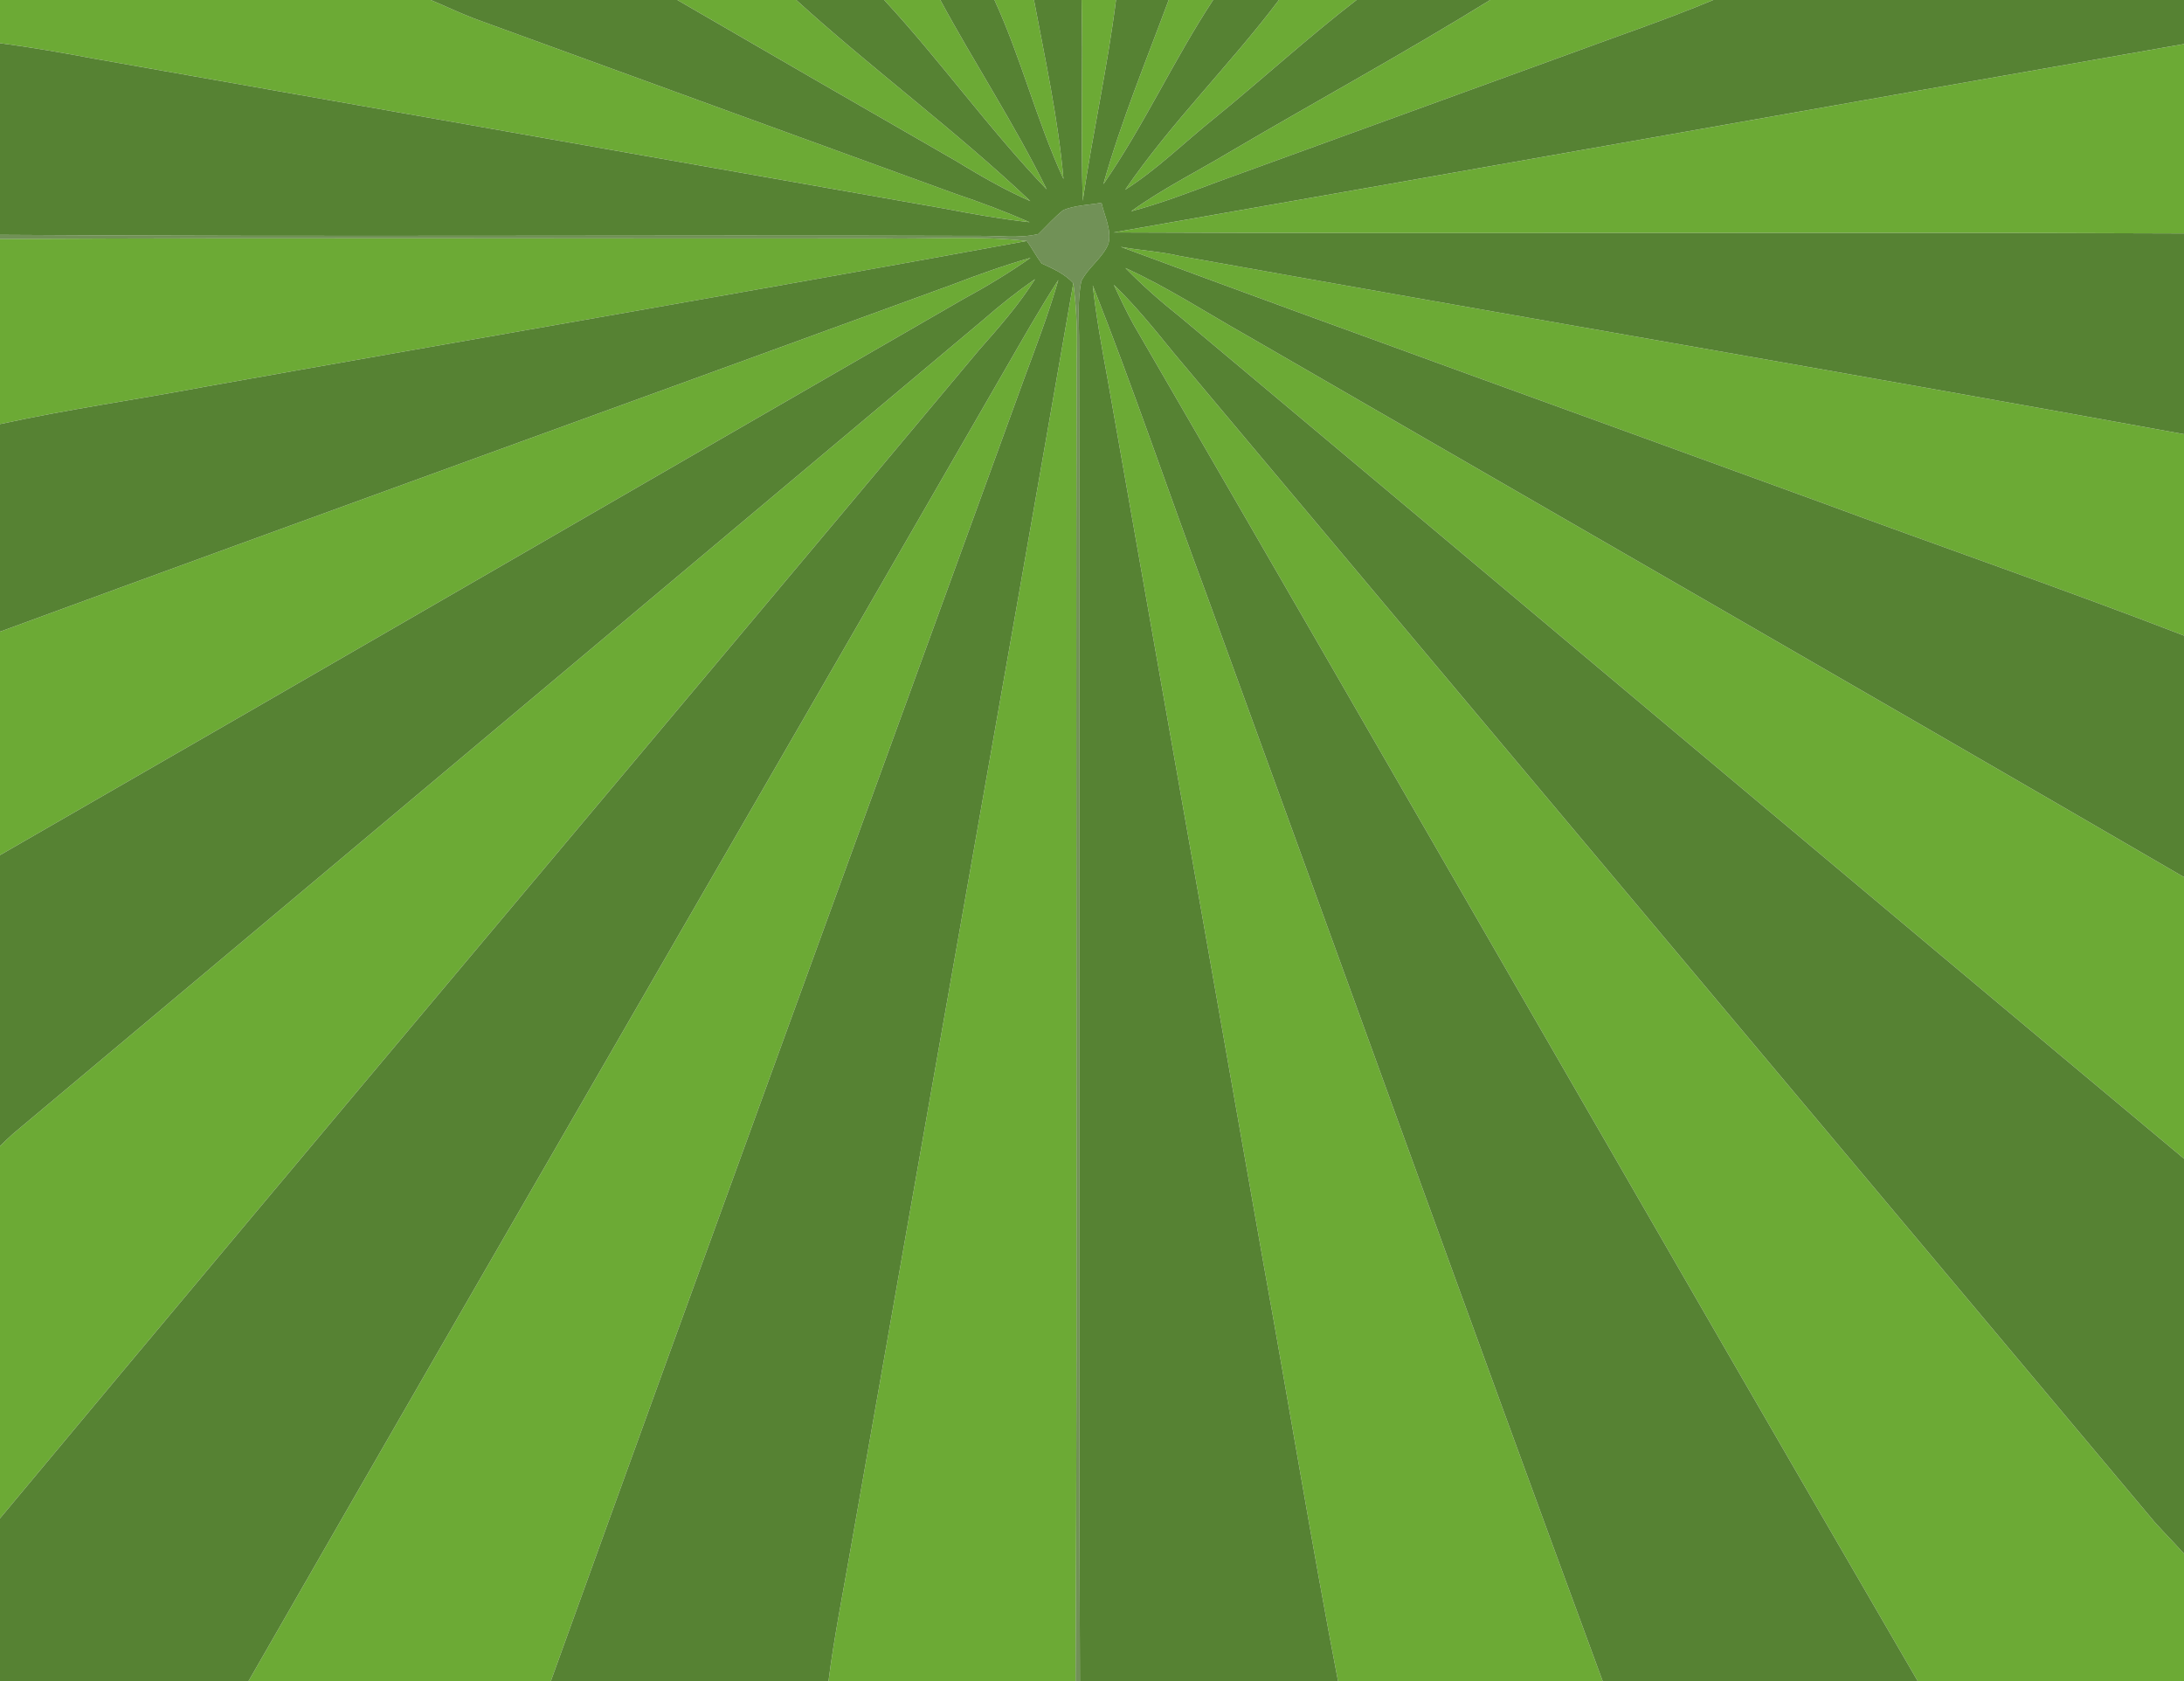 <?xml version="1.0" encoding="UTF-8" ?>
<!DOCTYPE svg PUBLIC "-//W3C//DTD SVG 1.1//EN" "http://www.w3.org/Graphics/SVG/1.1/DTD/svg11.dtd">
<svg width="382pt" height="294pt" viewBox="0 0 382 294" version="1.1" xmlns="http://www.w3.org/2000/svg">
<g id="#6caa35ff">
<path fill="#6caa35" opacity="1.00" d=" M 0.00 0.00 L 75.34 0.00 C 77.85 1.04 80.30 2.22 82.84 3.20 C 110.93 13.45 139.04 23.67 167.14 33.90 C 171.52 35.38 175.85 37.01 180.09 38.86 C 175.13 38.31 170.20 37.45 165.30 36.50 C 115.72 27.78 66.15 19.02 16.57 10.28 C 11.07 9.24 5.55 8.29 0.00 7.55 L 0.00 0.00 Z" />
<path fill="#6caa35" opacity="1.00" d=" M 118.47 0.00 L 139.27 0.00 C 152.58 12.10 167.15 22.80 180.21 35.17 C 175.60 33.16 171.27 30.62 166.99 28.02 C 150.80 18.72 134.62 9.38 118.47 0.00 Z" />
<path fill="#6caa35" opacity="1.00" d=" M 154.65 0.00 L 164.47 0.00 C 170.50 11.14 177.49 21.76 183.08 33.12 C 173.00 22.62 164.54 10.67 154.65 0.00 Z" />
<path fill="#6caa35" opacity="1.00" d=" M 173.94 0.00 L 180.85 0.00 C 182.81 10.38 185.08 20.76 186.01 31.30 C 181.32 21.13 178.62 10.17 173.94 0.00 Z" />
<path fill="#6caa35" opacity="1.00" d=" M 189.18 0.00 L 195.20 0.00 C 193.71 11.78 191.11 23.39 189.37 35.13 C 189.04 23.42 189.42 11.71 189.18 0.00 Z" />
<path fill="#6caa35" opacity="1.00" d=" M 204.41 0.00 L 212.19 0.00 C 205.31 10.44 200.12 21.92 192.99 32.21 C 196.08 21.24 200.45 10.67 204.41 0.00 Z" />
<path fill="#6caa35" opacity="1.00" d=" M 223.69 0.00 L 237.27 0.00 C 228.59 6.69 220.51 14.12 212.00 21.02 C 206.95 25.10 202.30 29.69 196.80 33.19 C 204.85 21.42 215.11 11.37 223.69 0.00 Z" />
<path fill="#6caa35" opacity="1.00" d=" M 260.64 0.00 L 299.66 0.00 C 291.41 3.46 282.93 6.30 274.55 9.41 C 253.98 16.88 233.43 24.38 212.86 31.84 C 207.91 33.71 202.96 35.60 197.84 36.96 C 203.38 32.96 209.52 29.93 215.37 26.41 C 230.43 17.56 245.78 9.19 260.64 0.00 Z" />
<path fill="#6caa35" opacity="1.00" d=" M 194.78 40.65 C 257.19 29.73 319.58 18.61 382.00 7.70 L 382.00 40.83 C 319.59 40.57 257.17 40.93 194.78 40.65 Z" />
<path fill="#6caa35" opacity="1.00" d=" M 0.00 41.80 C 51.33 41.52 102.67 41.76 154.00 41.68 C 162.53 41.85 171.08 41.18 179.59 42.14 C 131.70 50.94 83.70 59.10 35.76 67.65 C 23.86 69.90 11.83 71.58 0.00 74.17 L 0.00 41.80 Z" />
<path fill="#6caa35" opacity="1.00" d=" M 196.03 43.17 C 199.43 43.81 202.91 43.96 206.30 44.76 C 264.84 55.26 323.49 65.26 382.00 75.93 L 382.00 111.16 C 360.86 103.00 339.42 95.61 318.16 87.74 C 277.46 72.87 236.65 58.25 196.03 43.17 Z" />
<path fill="#6caa35" opacity="1.00" d=" M 166.66 49.74 C 171.13 48.02 175.64 46.41 180.25 45.09 C 176.45 47.76 172.46 50.16 168.38 52.37 C 112.24 84.73 56.18 117.25 0.00 149.55 L 0.00 110.47 C 55.50 90.10 111.12 70.03 166.66 49.74 Z" />
<path fill="#6caa35" opacity="1.00" d=" M 196.84 46.87 C 204.29 50.26 211.15 54.77 218.27 58.77 C 272.84 90.32 327.50 121.74 382.00 153.40 L 382.00 202.64 C 323.41 153.72 265.05 104.52 206.52 55.52 C 203.13 52.83 199.86 49.97 196.84 46.87 Z" />
<path fill="#6caa35" opacity="1.00" d=" M 171.98 55.93 C 174.87 53.40 177.89 51.01 181.04 48.81 C 178.23 53.30 174.71 57.28 171.21 61.25 C 114.22 129.41 56.87 197.29 0.00 265.55 L 0.00 200.44 C 0.76 199.68 1.54 198.95 2.33 198.24 C 58.91 150.84 115.42 103.36 171.98 55.93 Z" />
<path fill="#6caa35" opacity="1.00" d=" M 175.74 64.71 C 178.79 59.42 181.80 54.10 185.11 48.96 C 183.43 54.83 181.23 60.54 179.12 66.26 C 151.52 142.17 123.76 218.03 96.35 294.00 L 43.47 294.00 C 87.40 217.48 131.69 141.16 175.74 64.71 Z" />
<path fill="#6caa35" opacity="1.00" d=" M 187.73 49.53 C 188.32 54.00 188.46 58.51 188.31 63.00 C 188.12 140.00 188.49 217.00 188.13 294.00 L 144.91 294.00 C 145.91 286.19 147.47 278.47 148.81 270.72 C 161.74 196.98 174.88 123.28 187.73 49.53 Z" />
<path fill="#6caa35" opacity="1.00" d=" M 191.13 49.91 C 198.20 67.75 204.32 85.94 211.02 103.92 C 234.14 167.27 256.99 230.73 280.32 294.00 L 234.03 294.00 C 229.37 269.78 225.42 245.41 221.02 221.14 C 211.93 169.57 202.83 118.00 193.75 66.42 C 192.74 60.94 191.74 55.46 191.13 49.91 Z" />
<path fill="#6caa35" opacity="1.00" d=" M 194.82 49.81 C 198.63 53.48 201.95 57.60 205.28 61.70 C 262.48 129.84 319.66 198.00 376.84 266.16 C 378.53 268.05 380.32 269.83 382.00 271.73 L 382.00 294.00 L 335.42 294.00 C 289.51 215.03 244.10 135.76 198.26 56.75 C 197.01 54.49 195.91 52.15 194.82 49.81 Z" />
</g>
<g id="#568233ff">
<path fill="#568233" opacity="1.00" d=" M 75.34 0.00 L 118.47 0.00 C 134.62 9.38 150.80 18.72 166.99 28.02 C 171.27 30.62 175.60 33.16 180.21 35.17 C 167.15 22.80 152.58 12.10 139.27 0.00 L 154.65 0.00 C 164.54 10.67 173.00 22.62 183.08 33.12 C 177.49 21.76 170.50 11.14 164.47 0.00 L 173.94 0.00 C 178.62 10.17 181.32 21.13 186.01 31.30 C 185.08 20.76 182.81 10.38 180.85 0.00 L 189.18 0.00 C 189.42 11.71 189.04 23.42 189.37 35.13 C 191.11 23.39 193.71 11.78 195.20 0.00 L 204.41 0.00 C 200.45 10.67 196.08 21.24 192.99 32.21 C 200.12 21.92 205.31 10.44 212.19 0.00 L 223.69 0.00 C 215.11 11.37 204.85 21.42 196.80 33.19 C 202.30 29.69 206.95 25.10 212.00 21.02 C 220.51 14.12 228.59 6.69 237.27 0.00 L 260.64 0.00 C 245.78 9.19 230.43 17.56 215.37 26.41 C 209.52 29.93 203.38 32.96 197.84 36.96 C 202.96 35.60 207.91 33.71 212.86 31.84 C 233.43 24.38 253.98 16.88 274.55 9.41 C 282.93 6.30 291.41 3.46 299.66 0.00 L 382.00 0.00 L 382.00 7.70 C 319.58 18.61 257.19 29.73 194.78 40.65 C 257.17 40.93 319.59 40.57 382.00 40.83 L 382.00 75.93 C 323.49 65.26 264.84 55.26 206.30 44.76 C 202.91 43.96 199.43 43.81 196.03 43.17 C 236.65 58.25 277.46 72.87 318.16 87.74 C 339.42 95.61 360.86 103.00 382.00 111.16 L 382.00 153.40 C 327.50 121.74 272.84 90.32 218.27 58.77 C 211.15 54.77 204.29 50.26 196.84 46.87 C 199.86 49.97 203.13 52.83 206.52 55.52 C 265.05 104.52 323.41 153.72 382.00 202.64 L 382.00 271.73 C 380.32 269.83 378.53 268.05 376.84 266.16 C 319.66 198.00 262.48 129.84 205.28 61.70 C 201.95 57.60 198.63 53.48 194.82 49.81 C 195.91 52.15 197.01 54.49 198.26 56.75 C 244.10 135.76 289.51 215.03 335.42 294.00 L 280.32 294.00 C 256.99 230.73 234.14 167.27 211.02 103.92 C 204.32 85.94 198.20 67.75 191.13 49.91 C 191.74 55.46 192.74 60.94 193.75 66.42 C 202.83 118.00 211.93 169.57 221.02 221.14 C 225.42 245.41 229.37 269.78 234.03 294.00 L 188.89 294.00 C 188.60 216.00 188.90 138.00 188.74 60.00 C 188.76 56.40 188.41 52.74 189.13 49.18 C 190.33 46.73 192.87 45.15 193.89 42.59 C 194.46 40.15 193.18 37.80 192.66 35.46 C 190.44 35.86 188.11 35.88 186.00 36.73 C 184.40 37.98 183.07 39.53 181.61 40.93 C 178.15 41.75 174.52 41.19 171.00 41.25 C 114.00 41.07 57.00 41.45 0.00 41.07 L 0.00 7.55 C 5.55 8.29 11.07 9.24 16.57 10.28 C 66.15 19.02 115.72 27.78 165.30 36.50 C 170.20 37.45 175.13 38.31 180.09 38.86 C 175.85 37.01 171.52 35.38 167.14 33.90 C 139.04 23.67 110.93 13.45 82.84 3.20 C 80.30 2.22 77.85 1.04 75.34 0.00 Z" />
<path fill="#568233" opacity="1.00" d=" M 35.76 67.65 C 83.70 59.10 131.70 50.94 179.59 42.14 C 180.51 43.41 181.24 44.82 182.19 46.08 C 184.18 46.98 186.23 47.89 187.73 49.53 C 174.88 123.28 161.74 196.98 148.81 270.72 C 147.47 278.47 145.91 286.19 144.91 294.00 L 96.35 294.00 C 123.76 218.03 151.52 142.17 179.12 66.26 C 181.23 60.54 183.43 54.83 185.11 48.96 C 181.80 54.10 178.79 59.42 175.74 64.71 C 131.69 141.16 87.40 217.48 43.47 294.00 L 0.00 294.00 L 0.00 265.55 C 56.87 197.29 114.22 129.41 171.21 61.25 C 174.71 57.28 178.23 53.30 181.04 48.81 C 177.89 51.01 174.87 53.40 171.98 55.93 C 115.42 103.36 58.91 150.84 2.33 198.24 C 1.54 198.95 0.76 199.68 0.00 200.44 L 0.00 149.55 C 56.18 117.25 112.24 84.73 168.38 52.37 C 172.46 50.16 176.45 47.76 180.25 45.09 C 175.64 46.41 171.13 48.02 166.66 49.74 C 111.12 70.03 55.50 90.10 0.00 110.47 L 0.00 74.17 C 11.83 71.58 23.86 69.90 35.76 67.65 Z" />
</g>
<g id="#4a7228c6">
<path fill="#4a7228" opacity="0.78" d=" M 186.00 36.73 C 188.11 35.88 190.44 35.86 192.66 35.46 C 193.18 37.80 194.46 40.15 193.89 42.59 C 192.87 45.15 190.33 46.73 189.13 49.18 C 188.41 52.74 188.76 56.40 188.74 60.00 C 188.90 138.00 188.60 216.00 188.89 294.00 L 188.13 294.00 C 188.49 217.00 188.12 140.00 188.31 63.00 C 188.46 58.51 188.32 54.00 187.73 49.53 C 186.23 47.89 184.18 46.98 182.19 46.08 C 181.24 44.82 180.51 43.41 179.59 42.14 C 171.08 41.18 162.53 41.85 154.00 41.68 C 102.67 41.76 51.33 41.52 0.00 41.80 L 0.00 41.07 C 57.00 41.45 114.00 41.07 171.00 41.25 C 174.52 41.19 178.15 41.75 181.61 40.93 C 183.07 39.53 184.40 37.98 186.00 36.73 Z" />
</g>
</svg>

